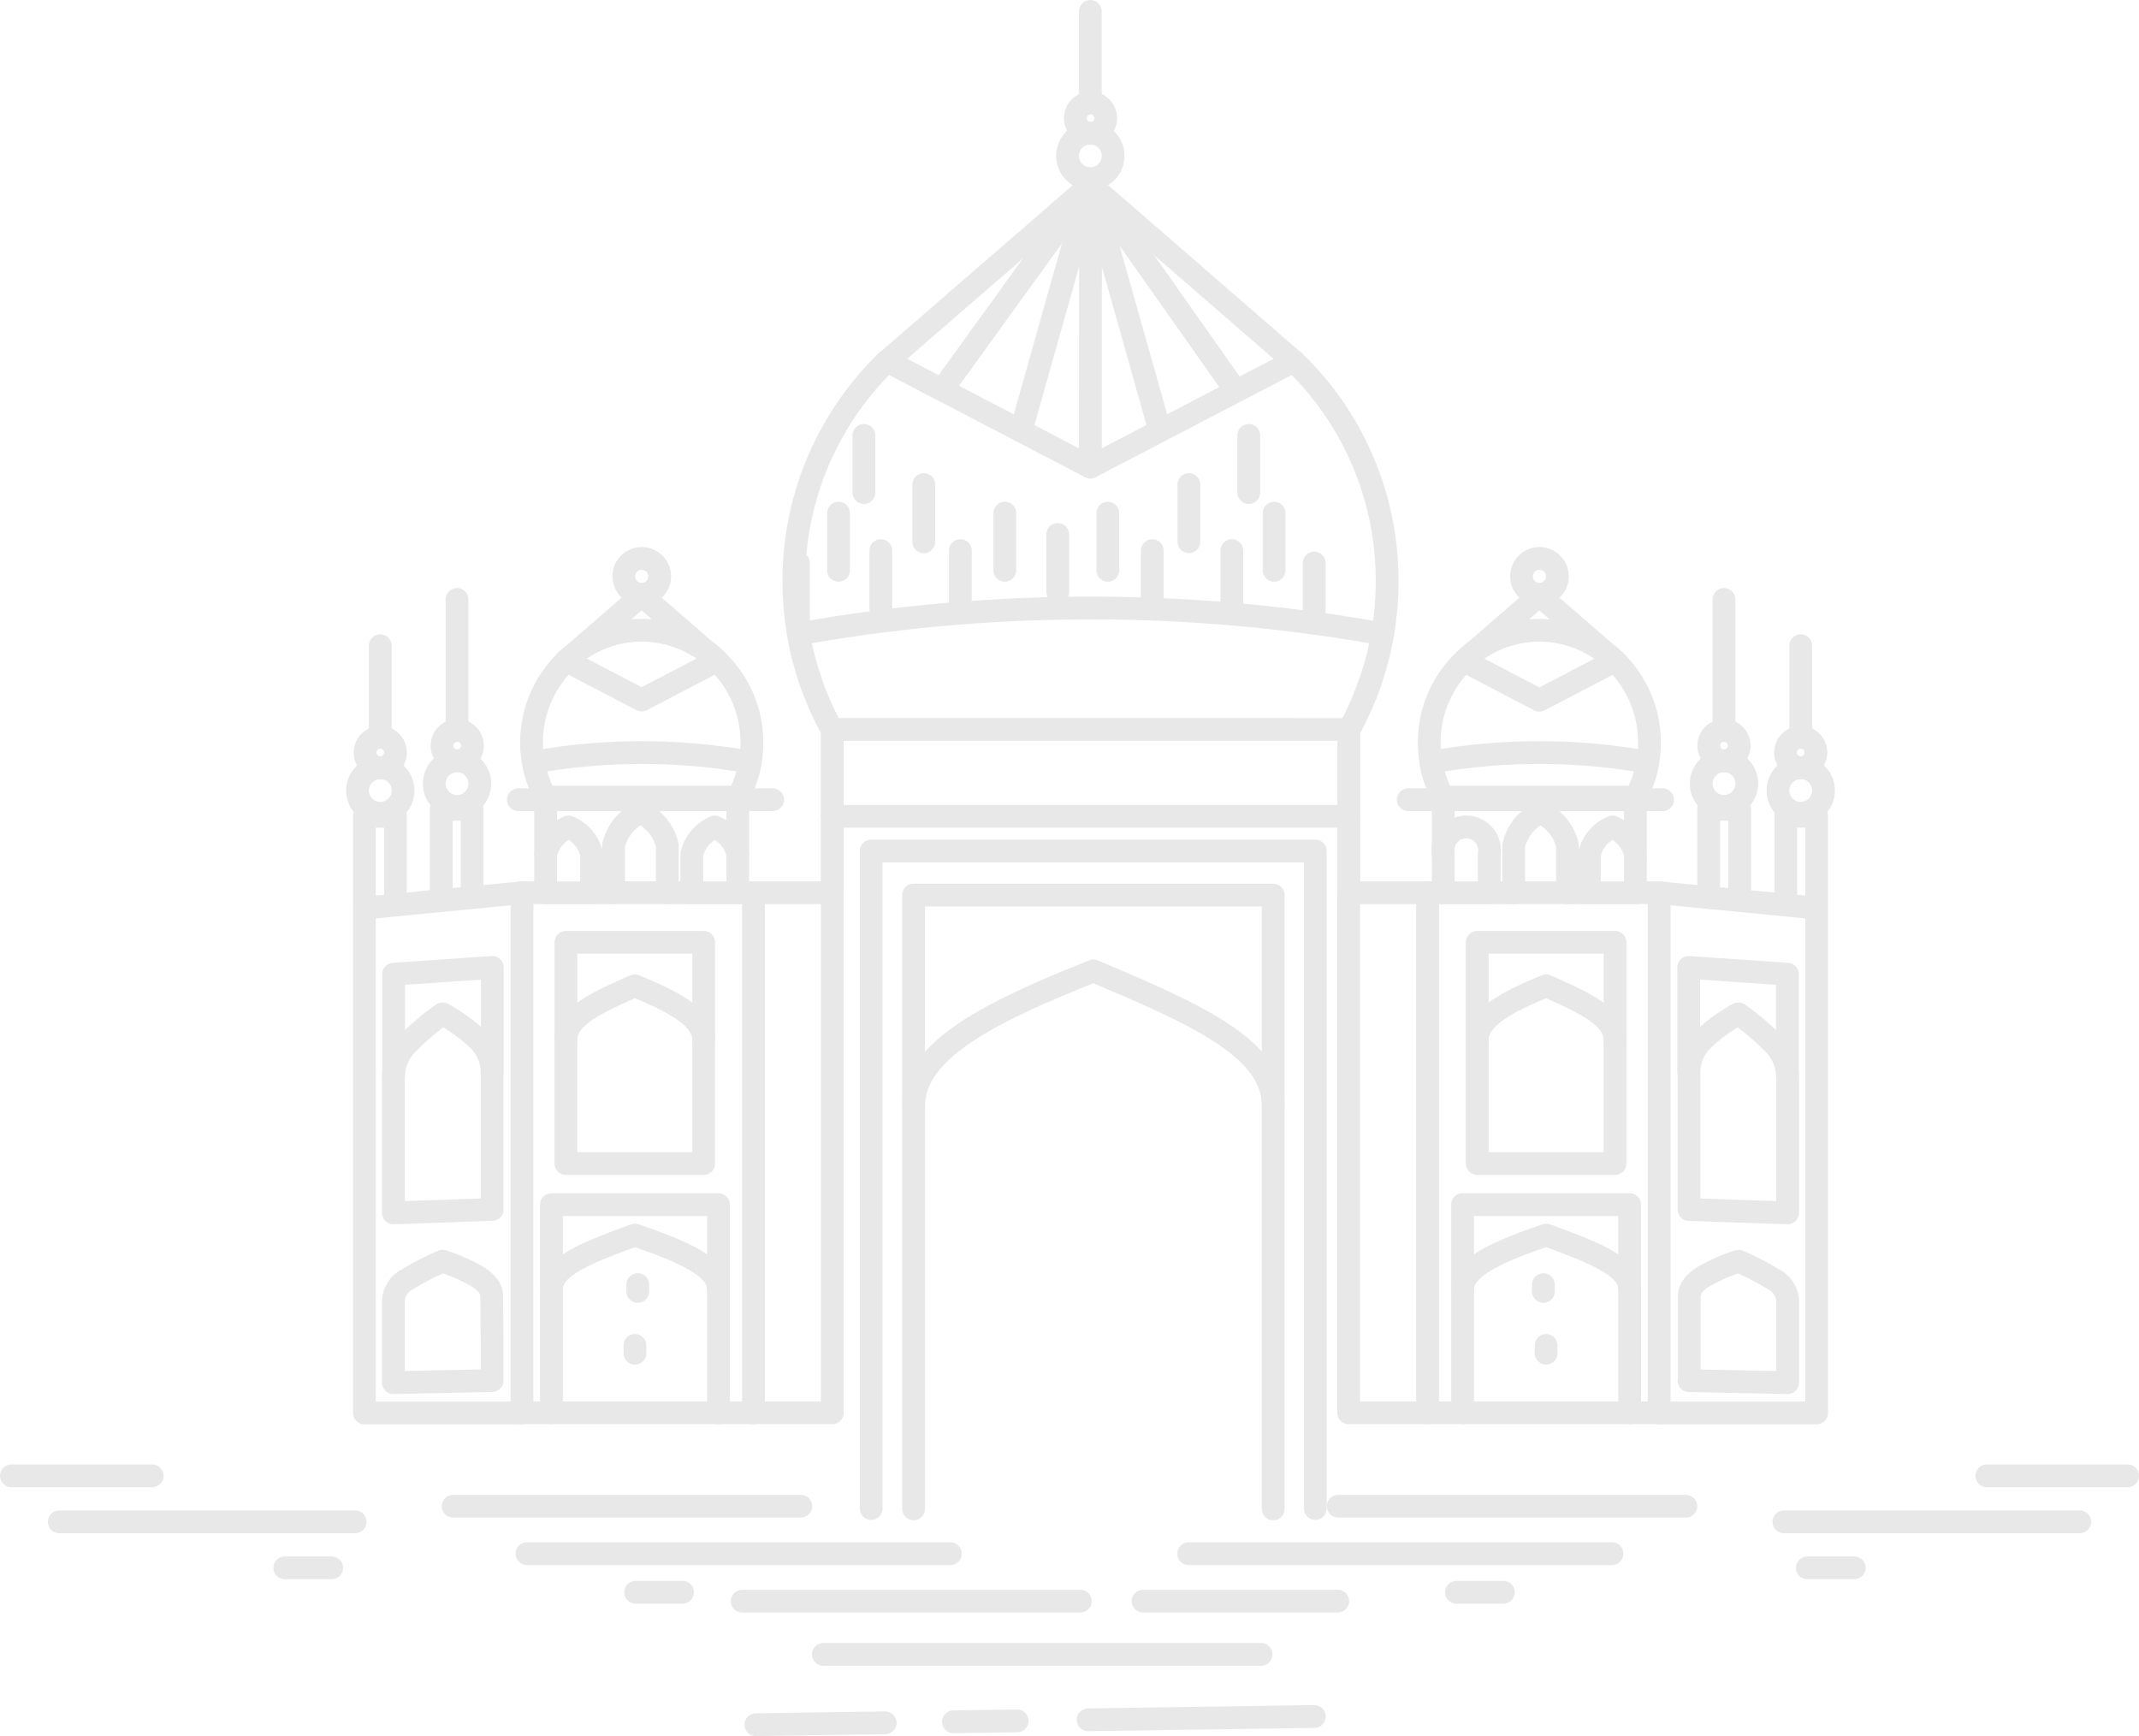 <svg xmlns="http://www.w3.org/2000/svg" width="56.348" height="45.739" viewBox="0 0 56.348 45.739"><defs><style>.a,.b{fill:none;stroke:#e8e8e8;stroke-width:0.6px;}.a{stroke-linecap:round;stroke-linejoin:round;}.b{stroke-miterlimit:10;}</style></defs><g transform="translate(0.3 0.3)"><line class="a" x1="8.907" transform="translate(19.252 41.88)"/><line class="a" x1="5.129" transform="translate(29.811 41.88)"/><line class="a" x1="11.53" transform="translate(21.39 43.282)"/><g transform="translate(0 38.578)"><line class="a" x1="7.795" transform="translate(1.261 1.212)"/><line class="a" x1="11.153" transform="translate(13.583 2.051)"/><line class="a" x1="3.708" transform="translate(0 0)"/><line class="a" x1="1.236" transform="translate(7.202 2.424)"/><line class="a" x1="1.236" transform="translate(16.444 3.068)"/><line class="a" x1="9.157" transform="translate(11.638 0.801)"/></g><g transform="translate(31.012 38.578)"><line class="a" x2="7.795" transform="translate(15.681 1.212)"/><line class="a" x2="11.153" transform="translate(0 2.051)"/><line class="a" x2="3.708" transform="translate(21.028 0)"/><line class="a" x2="1.236" transform="translate(16.299 2.424)"/><line class="a" x2="1.236" transform="translate(7.056 3.068)"/><line class="a" x2="9.157" transform="translate(3.942 0.801)"/></g><g transform="translate(9.12)"><line class="b" y1="0.002" x2="0.002" transform="translate(13.946 9.213)"/><line class="b" y1="0.002" x2="0.002" transform="translate(24.66 9.211)"/><path class="a" d="M262.086,760a.6.6,0,1,0-.6-.6A.6.6,0,0,0,262.086,760Z" transform="translate(-242.783 -755.594)"/><path class="a" d="M262.71,756.343a.4.4,0,1,0-.395-.4A.4.4,0,0,0,262.71,756.343Z" transform="translate(-243.407 -753.129)"/><line class="a" y1="2.323" transform="translate(19.303)"/><line class="a" y2="2.012" transform="translate(12.504 21.205)"/><line class="a" y1="2.012" transform="translate(26.111 21.205)"/><path class="a" d="M247.327,764.355l0,0L241.967,769l1.458.76,2.068,1.077,1.828.954,1.835-.956,2-1.042,1.522-.792-5.345-4.639" transform="translate(-228.019 -759.786)"/><path class="a" d="M232.016,790.61a8.17,8.17,0,0,1-.117-1.381,8.021,8.021,0,0,1,2.452-5.8" transform="translate(-220.405 -774.217)"/><path class="a" d="M232.748,814.67c-.028-.1-.051-.2-.072-.3" transform="translate(-220.992 -797.611)"/><path class="a" d="M233.488,817.367c-.033-.1-.065-.189-.093-.287" transform="translate(-221.536 -799.663)"/><path class="a" d="M293.768,818.259c-.038.105-.077.21-.117.313" transform="translate(-267.105 -800.555)"/><path class="a" d="M285.923,783.413a8.009,8.009,0,0,1,2.459,5.8,8.176,8.176,0,0,1-.117,1.381" transform="translate(-261.261 -774.202)"/><path class="a" d="M236.041,823.226v2.29h13.607v-2.29" transform="translate(-223.537 -804.311)"/><path class="a" d="M247.771,810.755c-.021.124-.045.248-.073.369-.014.063-.028.128-.044.192-.037.157-.082.311-.131.463-.028.1-.058.192-.093.287s-.075.21-.117.313c-.035.086-.07.173-.107.259-.03.065-.061.131-.093.2s-.056.122-.086.182c-.044.089-.091.173-.138.259H233.264c-.049-.089-.1-.18-.143-.271-.066-.129-.129-.262-.187-.4-.077-.177-.15-.36-.215-.544-.033-.1-.063-.189-.093-.287a.315.315,0,0,1-.016-.051c-.03-.1-.058-.2-.087-.3v0c-.026-.1-.051-.2-.072-.3-.028-.119-.051-.241-.073-.362a43.585,43.585,0,0,1,15.393,0Z" transform="translate(-220.767 -794.362)"/><path class="a" d="M251.958,853.7v-17.32h-11.7V853.7" transform="translate(-226.728 -814.261)"/><path class="a" d="M254.3,846.675v-5.546h-9.473v5.546" transform="translate(-230.18 -817.85)"/><path class="a" d="M254.3,863.5V852.875c0-1.524-2.094-2.431-4.735-3.548-2.5,1-4.737,2.024-4.737,3.548V863.5" transform="translate(-230.18 -824.05)"/><line class="a" y1="5.343" x2="3.861" transform="translate(15.442 4.565)"/><line class="a" y1="6.486" x2="1.828" transform="translate(17.475 4.565)"/><path class="a" d="M263.955,764.351l0,0,0,0,3.81,5.406" transform="translate(-244.647 -759.786)"/><path class="a" d="M263.955,764.351v0h0l1.828,6.479v0" transform="translate(-244.647 -759.786)"/><line class="a" y1="7.435" x2="0.005" transform="translate(19.303 4.569)"/><path class="a" d="M189.63,840.879l-1.311.129-.806.077-1.213.119-.82.08v13.3h4.151" transform="translate(-185.299 -817.662)"/><line class="a" y1="13.701" transform="translate(10.429 23.218)"/><path class="a" d="M203.131,840.879h-.622v13.7h.778" transform="translate(-198.178 -817.662)"/><path class="a" d="M223.739,854.58h3v-13.7h-2.489" transform="translate(-214.234 -817.662)"/><path class="a" d="M210.1,876.828V874.6h-4.4v2.225" transform="translate(-200.593 -843.166)"/><path class="a" d="M188.634,851.838v-2.7c.432-.028.865-.061,1.3-.089s.865-.061,1.3-.089v2.73" transform="translate(-187.685 -823.775)"/><path class="a" d="M210.1,882.564h-4.4v-3.256c0-.612.97-.977,2.2-1.426,1.161.4,2.2.813,2.2,1.426Z" transform="translate(-200.593 -845.646)"/><path class="a" d="M210.9,848.81V846.24h-3.63v2.571" transform="translate(-201.782 -821.716)"/><path class="a" d="M210.9,852.364v3.256h-3.63v-3.256c0-.612.8-.977,1.814-1.426C210.047,851.338,210.9,851.751,210.9,852.364Z" transform="translate(-201.783 -825.269)"/><path class="a" d="M191.228,855.478v3.644q-.649.021-1.3.045l-1.3.044v-3.588a1.287,1.287,0,0,1,.376-.874,6.66,6.66,0,0,1,.921-.781,4.5,4.5,0,0,1,.9.647A1.2,1.2,0,0,1,191.228,855.478Z" transform="translate(-187.685 -827.56)"/><path class="a" d="M191.228,882.735v1.112l-1.3.028c-.432.007-.865.016-1.3.026v-2.19a.694.694,0,0,1,.376-.535,6.911,6.911,0,0,1,.921-.474,5,5,0,0,1,.9.395c.238.147.393.316.393.526Z" transform="translate(-187.685 -847.778)"/><path class="a" d="M185.339,827.369a.6.6,0,1,0,.6.6A.6.6,0,0,0,185.339,827.369Z" transform="translate(-184.741 -807.444)"/><path class="a" d="M185.963,824.91a.4.4,0,1,0-.4-.4A.4.4,0,0,0,185.963,824.91Z" transform="translate(-185.365 -804.986)"/><line class="a" y1="2.323" transform="translate(0.598 16.711)"/><path class="a" d="M185.479,834.921v-2.3h.816v2.3" transform="translate(-185.299 -811.418)"/><path class="a" d="M193.641,826.621a.6.6,0,1,0,.6.6A.6.6,0,0,0,193.641,826.621Z" transform="translate(-191.021 -806.878)"/><path class="a" d="M194.265,824.162a.4.4,0,1,0-.395-.4A.4.4,0,0,0,194.265,824.162Z" transform="translate(-191.645 -804.42)"/><line class="a" y1="3.361" transform="translate(2.62 15.491)"/><path class="a" d="M193.783,834.173v-2.3h.813v2.3" transform="translate(-191.579 -810.852)"/><path class="a" d="M213.989,805.7a.472.472,0,1,0-.472-.472A.474.474,0,0,0,213.989,805.7Z" transform="translate(-206.503 -790.345)"/><path class="a" d="M211.053,810.245l-1.737-1.508-1.795,1.557-.18.157" transform="translate(-201.833 -793.354)"/><path class="a" d="M207.284,815.2l1.989,1.038,1.989-1.038-.227-.2" transform="translate(-201.79 -798.097)"/><path class="a" d="M203.589,815.987a2.834,2.834,0,0,1-.044-.512,2.988,2.988,0,0,1,.911-2.155.062.062,0,0,0,.014-.012,2.294,2.294,0,0,1,.18-.157,2.858,2.858,0,0,1,3.532-.049.3.3,0,0,1,.026.021,2.605,2.605,0,0,1,.227.2,2.973,2.973,0,0,1,.914,2.155,2.854,2.854,0,0,1-.044.512" transform="translate(-198.962 -796.212)"/><path class="a" d="M203.824,827.227a.938.938,0,0,1-.03-.135" transform="translate(-199.15 -807.234)"/><path class="a" d="M227.01,827.091a.971.971,0,0,1-.03.135" transform="translate(-216.685 -807.234)"/><path class="a" d="M209.442,825.965c0,.028-.01.056-.016.082a1.29,1.29,0,0,1-.03.135c-.012.056-.028.11-.044.164l-.035.105a3.106,3.106,0,0,1-.2.451h-5.06s0,0,0,0a3.02,3.02,0,0,1-.2-.446l-.035-.105c-.016-.054-.033-.107-.044-.164a1.294,1.294,0,0,1-.03-.135.825.825,0,0,1-.016-.082,16.161,16.161,0,0,1,5.715,0Z" transform="translate(-199.099 -806.19)"/><path class="a" d="M210.122,832.057v-1.5H205.06v1.5" transform="translate(-200.107 -809.859)"/><line class="a" x2="0.645" transform="translate(8.159 23.218)"/><line class="a" x2="0.58" transform="translate(6.163 23.218)"/><path class="a" d="M212.405,834.331h1.416v-1.239a1.242,1.242,0,0,0-.708-.872,1.256,1.256,0,0,0-.708.872Z" transform="translate(-205.662 -811.114)"/><path class="a" d="M205.06,835.5h1.211v-1.019a1.021,1.021,0,0,0-.605-.715,1.043,1.043,0,0,0-.605.715Z" transform="translate(-200.107 -812.28)"/><path class="a" d="M220.862,835.5h1.211v-1.019a1.022,1.022,0,0,0-.605-.715,1.044,1.044,0,0,0-.605.715Z" transform="translate(-212.058 -812.28)"/><path class="a" d="M202.116,830.83h6.7" transform="translate(-197.881 -810.062)"/><line class="a" y2="0.18" transform="translate(7.381 33.541)"/><line class="a" y2="0.206" transform="translate(7.306 35.142)"/><path class="a" d="M325.41,840.879l1.309.129.809.077,1.213.119.818.08v13.3H325.41" transform="translate(-291.123 -817.662)"/><line class="a" y1="13.701" transform="translate(28.187 23.218)"/><path class="a" d="M322.371,840.879h.624v13.7h-.778" transform="translate(-288.708 -817.662)"/><path class="a" d="M294.866,854.58h-3v-13.7h2.489" transform="translate(-265.757 -817.662)"/><path class="a" d="M304.17,876.828V874.6h4.4v2.225" transform="translate(-275.061 -843.166)"/><path class="a" d="M331.225,851.838v-2.7c-.432-.028-.865-.061-1.3-.089s-.865-.061-1.3-.089v2.73" transform="translate(-293.559 -823.775)"/><path class="a" d="M304.17,882.564h4.4v-3.256c0-.612-.972-.977-2.2-1.426-1.159.4-2.2.813-2.2,1.426Z" transform="translate(-275.06 -845.646)"/><path class="a" d="M305.752,848.81V846.24h3.63v2.571" transform="translate(-276.257 -821.716)"/><path class="a" d="M305.752,852.364v3.256h3.63v-3.256c0-.612-.8-.977-1.816-1.426C306.608,851.338,305.752,851.751,305.752,852.364Z" transform="translate(-276.257 -825.269)"/><path class="a" d="M328.631,855.478v3.644q.649.021,1.3.045l1.3.044v-3.588a1.276,1.276,0,0,0-.376-.874,6.534,6.534,0,0,0-.921-.781,4.5,4.5,0,0,0-.9.647A1.2,1.2,0,0,0,328.631,855.478Z" transform="translate(-293.559 -827.56)"/><path class="a" d="M328.631,883.848l1.3.028c.432.007.865.016,1.3.026v-2.19a.688.688,0,0,0-.376-.535,6.779,6.779,0,0,0-.921-.474,5,5,0,0,0-.9.395c-.238.147-.393.316-.393.526v2.225Z" transform="translate(-293.559 -847.778)"/><path class="a" d="M338.857,827.369a.6.6,0,1,1-.6.6A.6.6,0,0,1,338.857,827.369Z" transform="translate(-300.84 -807.444)"/><path class="a" d="M339.488,824.91a.4.4,0,1,1,.4-.4A.4.4,0,0,1,339.488,824.91Z" transform="translate(-301.471 -804.986)"/><line class="a" y1="2.323" transform="translate(38.017 16.711)"/><path class="a" d="M339.906,834.921v-2.3h-.813v2.3" transform="translate(-301.471 -811.418)"/><path class="a" d="M330.562,826.621a.6.6,0,1,1-.6.6A.6.6,0,0,1,330.562,826.621Z" transform="translate(-294.567 -806.878)"/><path class="a" d="M331.186,824.162a.4.4,0,1,1,.4-.4A.4.4,0,0,1,331.186,824.162Z" transform="translate(-295.191 -804.42)"/><line class="a" y1="3.361" transform="translate(35.995 15.491)"/><path class="a" d="M331.6,834.173v-2.3h-.816v2.3" transform="translate(-295.191 -810.852)"/><path class="a" d="M311,805.7a.472.472,0,1,1,.475-.472A.472.472,0,0,1,311,805.7Z" transform="translate(-279.869 -790.345)"/><path class="a" d="M305.35,810.243l1.734-1.505,1.795,1.557.18.157" transform="translate(-275.952 -793.354)"/><path class="a" d="M308.29,815.14l-1.989,1.038-1.987-1.038.25-.217" transform="translate(-275.169 -798.031)"/><path class="a" d="M306.227,816.354a2.669,2.669,0,0,0,.087-.367,2.826,2.826,0,0,0,.044-.512,2.988,2.988,0,0,0-.911-2.155.062.062,0,0,1-.014-.012,1.914,1.914,0,0,0-.18-.157,2.859,2.859,0,0,0-3.529-.051l0,0a2.427,2.427,0,0,0-.25.217,2.963,2.963,0,0,0-.916,2.155,2.853,2.853,0,0,0,.044.512" transform="translate(-272.326 -796.212)"/><path class="a" d="M300.958,827.781c.021.079.044.159.072.236" transform="translate(-272.631 -807.756)"/><path class="a" d="M300.8,827.091a.947.947,0,0,0,.03.135" transform="translate(-272.515 -807.234)"/><path class="a" d="M300.737,825.965c0,.028.01.056.017.082.009.046.019.091.03.135l.007.033c.021.08.047.159.072.236a3.366,3.366,0,0,0,.2.451h5.06s0,0,0,0c.026-.049.051-.1.075-.147s.056-.122.082-.182.04-.1.056-.154a.79.79,0,0,0,.026-.082,2.713,2.713,0,0,0,.089-.367h0a16.161,16.161,0,0,0-5.715,0Z" transform="translate(-272.464 -806.19)"/><path class="a" d="M302.08,832.057v-1.5h5.062v1.5" transform="translate(-273.48 -809.859)"/><line class="a" x1="0.645" transform="translate(29.811 23.218)"/><line class="a" x1="0.58" transform="translate(31.872 23.218)"/><path class="a" d="M311.109,834.331h-1.416v-1.239a1.242,1.242,0,0,1,.708-.872,1.256,1.256,0,0,1,.708.872Z" transform="translate(-279.237 -811.114)"/><path class="a" d="M319.093,835.5h-1.211v-1.019a1.021,1.021,0,0,1,.605-.715,1.038,1.038,0,0,1,.605.715Z" transform="translate(-285.43 -812.28)"/><path class="a" d="M303.291,835.5H302.08v-1.019a.614.614,0,1,1,1.211,0Z" transform="translate(-273.48 -812.28)"/><path class="a" d="M305,830.83h-6.7" transform="translate(-270.622 -810.062)"/><line class="a" y2="0.18" transform="translate(31.237 33.541)"/><line class="a" y2="0.206" transform="translate(31.309 35.142)"/></g><g transform="translate(20.734 11.17)"><line class="a" y2="1.506" transform="translate(1.724 0)"/><line class="a" y2="1.506" transform="translate(3.301 1.295)"/><line class="a" y2="1.506" transform="translate(1.056 2.048)"/><line class="a" y2="1.506" transform="translate(0 3.363)"/><line class="a" y2="1.506" transform="translate(5.436 2.048)"/><line class="a" y2="1.506" transform="translate(6.831 2.61)"/><line class="a" y2="1.506" transform="translate(2.169 3.035)"/><line class="a" y2="1.506" transform="translate(4.265 3.035)"/><line class="a" y2="1.506" transform="translate(11.862 0)"/><line class="a" y2="1.506" transform="translate(10.285 1.295)"/><line class="a" y2="1.506" transform="translate(12.53 2.048)"/><line class="a" y2="1.506" transform="translate(13.586 3.363)"/><line class="a" y2="1.506" transform="translate(8.15 2.048)"/><line class="a" y2="1.506" transform="translate(11.417 3.035)"/><line class="a" y2="1.506" transform="translate(9.32 3.035)"/></g><g transform="translate(19.613 44.918)"><line class="a" y1="0.088" x2="5.96" transform="translate(8.751)"/><line class="a" y1="0.025" x2="1.679" transform="translate(5.203 0.115)"/><line class="a" y1="0.05" x2="3.406" transform="translate(0 0.166)"/></g></g></svg>